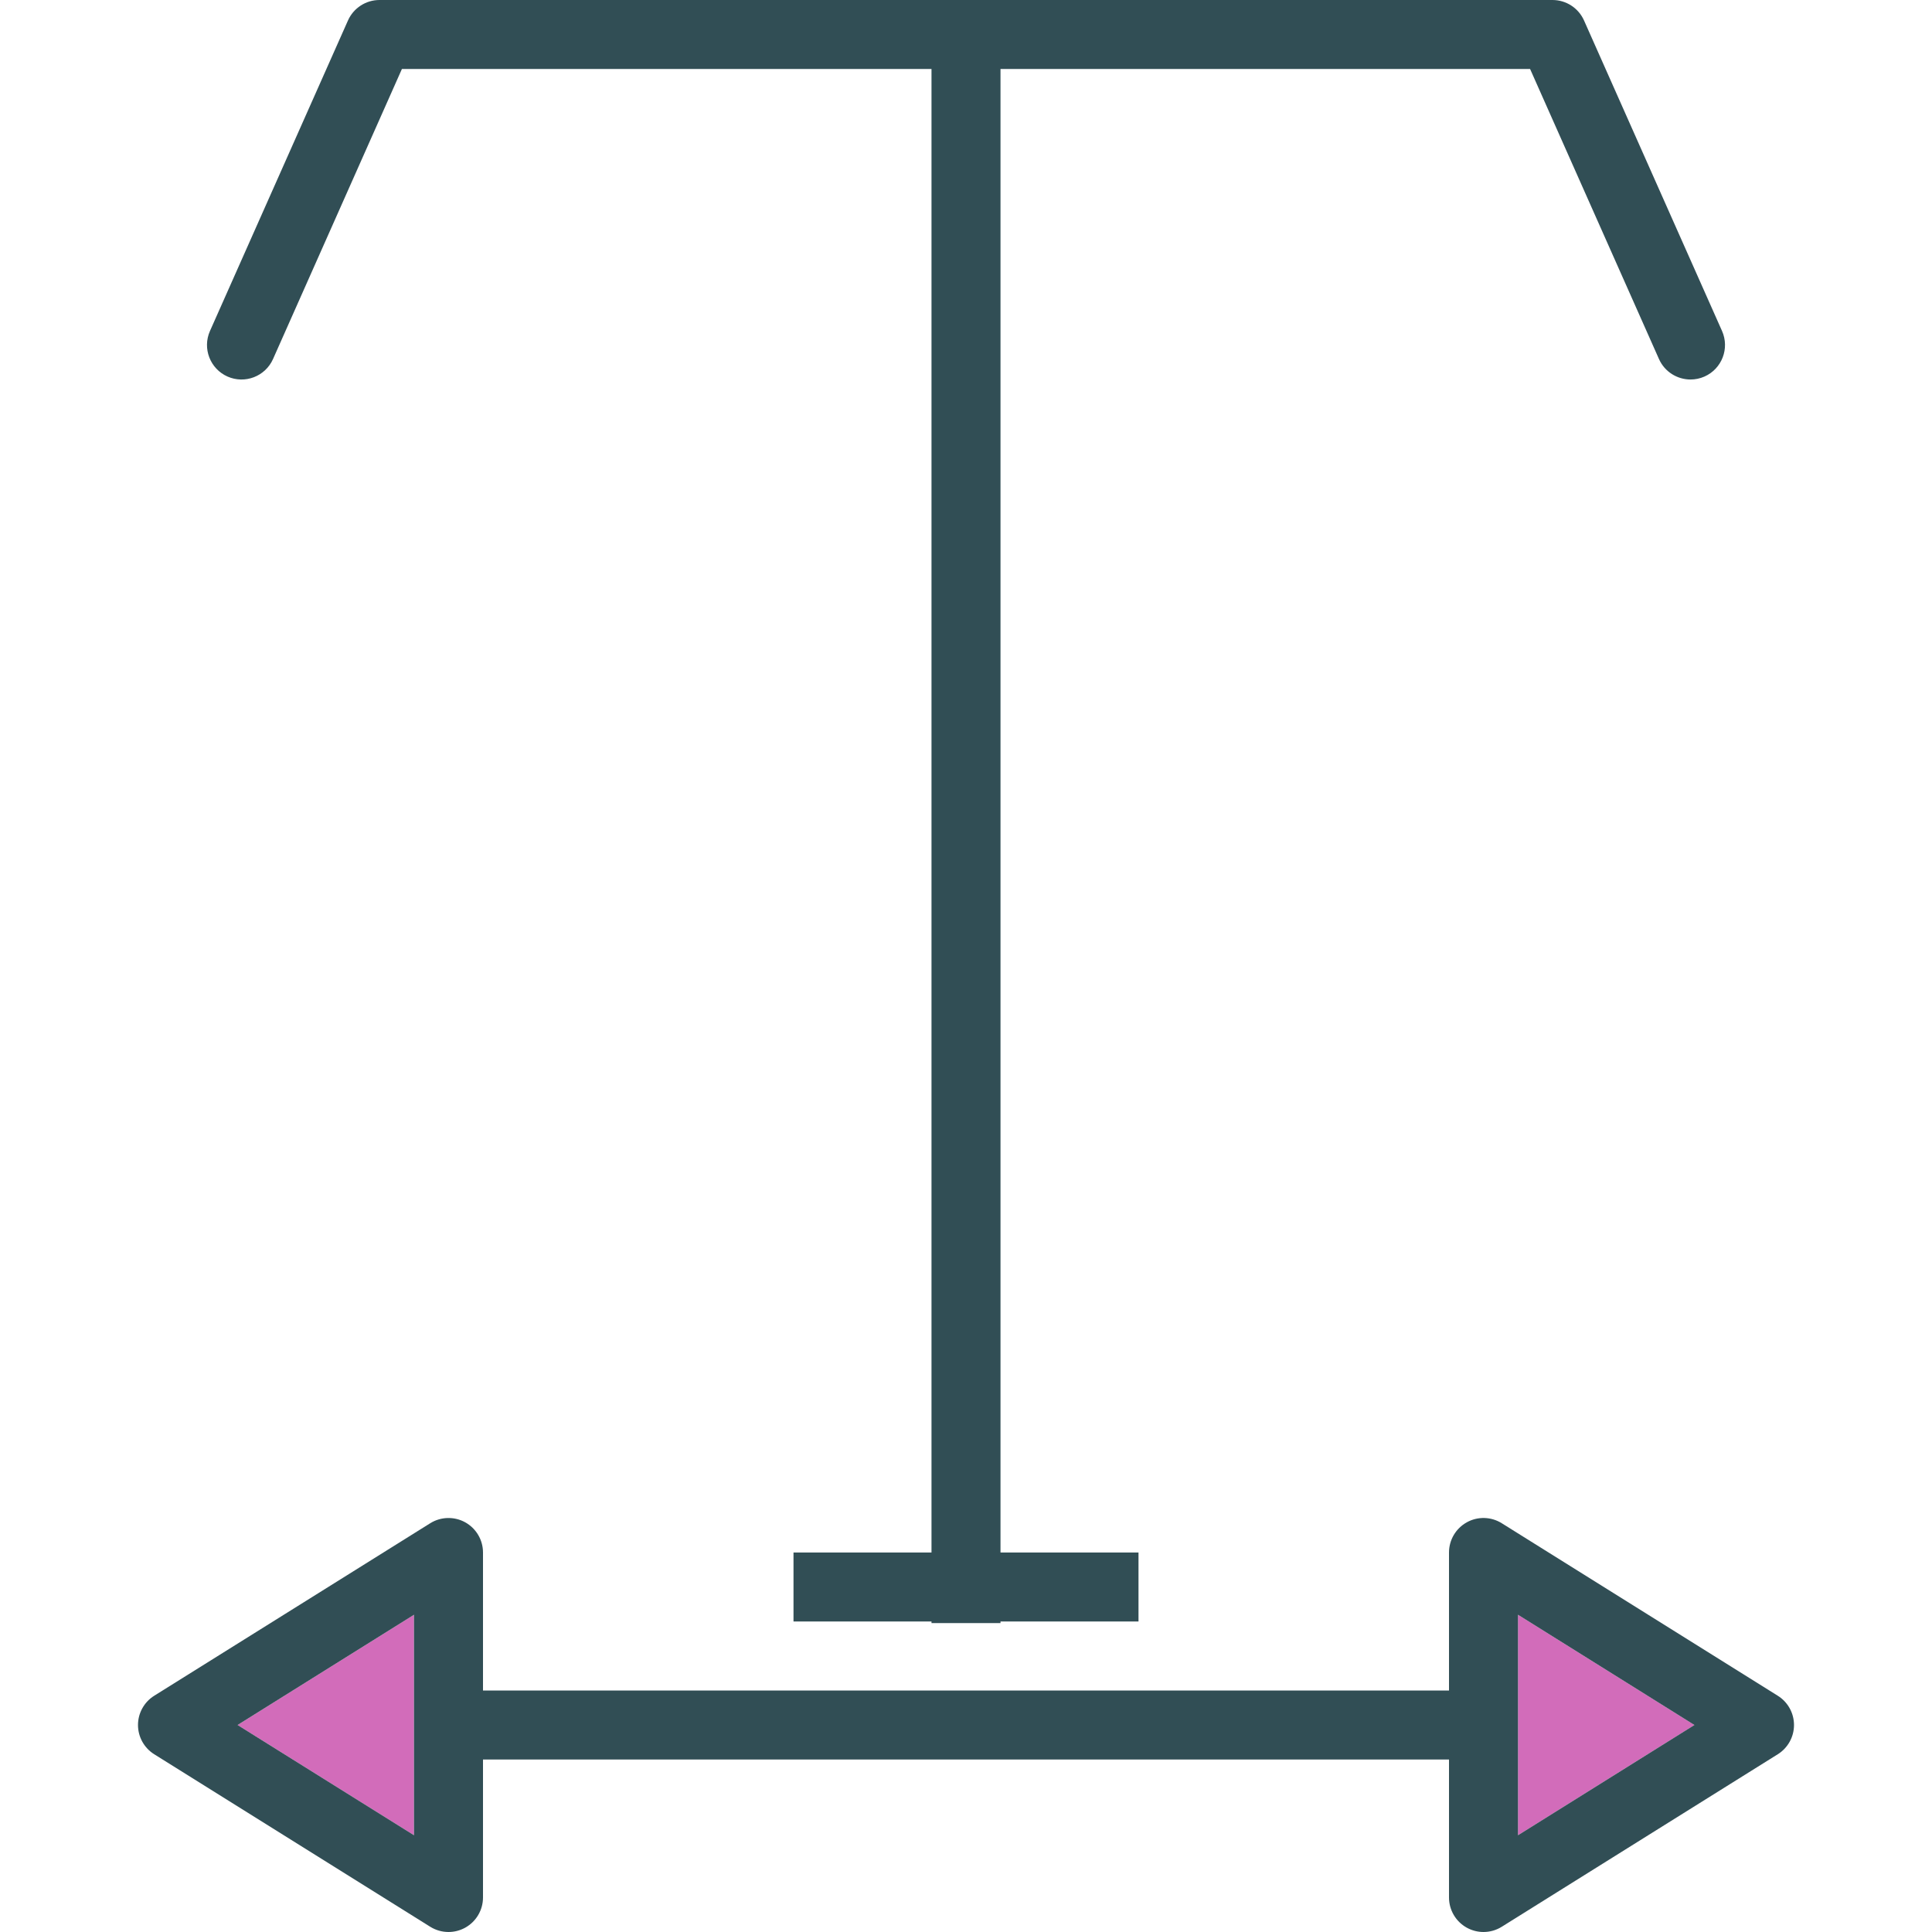 <?xml version="1.0" encoding="iso-8859-1"?>
<!-- Generator: Adobe Illustrator 19.0.0, SVG Export Plug-In . SVG Version: 6.00 Build 0)  -->
<svg version="1.1" id="Layer_1" xmlns="http://www.w3.org/2000/svg" xmlns:xlink="http://www.w3.org/1999/xlink" x="0px" y="0px"
	 viewBox="0 0 512 512" style="enable-background:new 0 0 512 512;" xml:space="preserve">
<g>
	<polygon style="fill:#D26CBA;" points="109.714,427.929 62.964,457.143 109.714,486.357 109.714,466.286 109.714,448 	"/>
	<polygon style="fill:#D26CBA;" points="402.286,448 402.286,466.286 402.286,486.357 449.036,457.143 402.286,427.929 	"/>
</g>
<g>
	<path style="fill:#314E55;" d="M60.286,99.786c4.625,2.053,10.027-0.036,12.071-4.643l34.152-76.857h140.348v393.143h-36.571
		v18.286h36.571v0.42h18.286v-0.42h36.571v-18.286h-36.571V18.286h140.348l34.152,76.857c1.518,3.411,4.857,5.429,8.366,5.429
		c1.241,0,2.5-0.25,3.705-0.786c4.616-2.053,6.688-7.455,4.643-12.071L419.786,5.429C418.312,2.125,415.045,0,411.429,0H100.571
		c-3.616,0-6.884,2.125-8.357,5.429L55.643,87.714C53.598,92.33,55.67,97.732,60.286,99.786z"/>
	<path style="fill:#314E55;" d="M471.134,449.393l-73.143-45.714c-2.83-1.777-6.384-1.857-9.277-0.25
		c-2.911,1.616-4.714,4.679-4.714,8V448H128v-36.571c0-3.321-1.804-6.384-4.714-8c-2.893-1.598-6.455-1.518-9.277,0.25
		l-73.143,45.714c-2.67,1.669-4.295,4.598-4.295,7.75s1.625,6.08,4.295,7.75l73.143,45.714c1.482,0.929,3.161,1.393,4.848,1.393
		c1.527,0,3.053-0.384,4.429-1.143c2.911-1.616,4.714-4.679,4.714-8v-36.571h256v36.571c0,3.321,1.804,6.384,4.714,8
		c1.375,0.759,2.902,1.143,4.429,1.143c1.688,0,3.366-0.464,4.848-1.393l73.143-45.714c2.67-1.669,4.295-4.598,4.295-7.75
		S473.804,451.062,471.134,449.393z M109.714,486.357l-46.75-29.214l46.75-29.214V448v18.286V486.357z M402.286,486.357v-20.071V448
		v-20.071l46.75,29.214L402.286,486.357z"/>
</g>
<g>
</g>
<g>
</g>
<g>
</g>
<g>
</g>
<g>
</g>
<g>
</g>
<g>
</g>
<g>
</g>
<g>
</g>
<g>
</g>
<g>
</g>
<g>
</g>
<g>
</g>
<g>
</g>
<g>
</g>
</svg>
